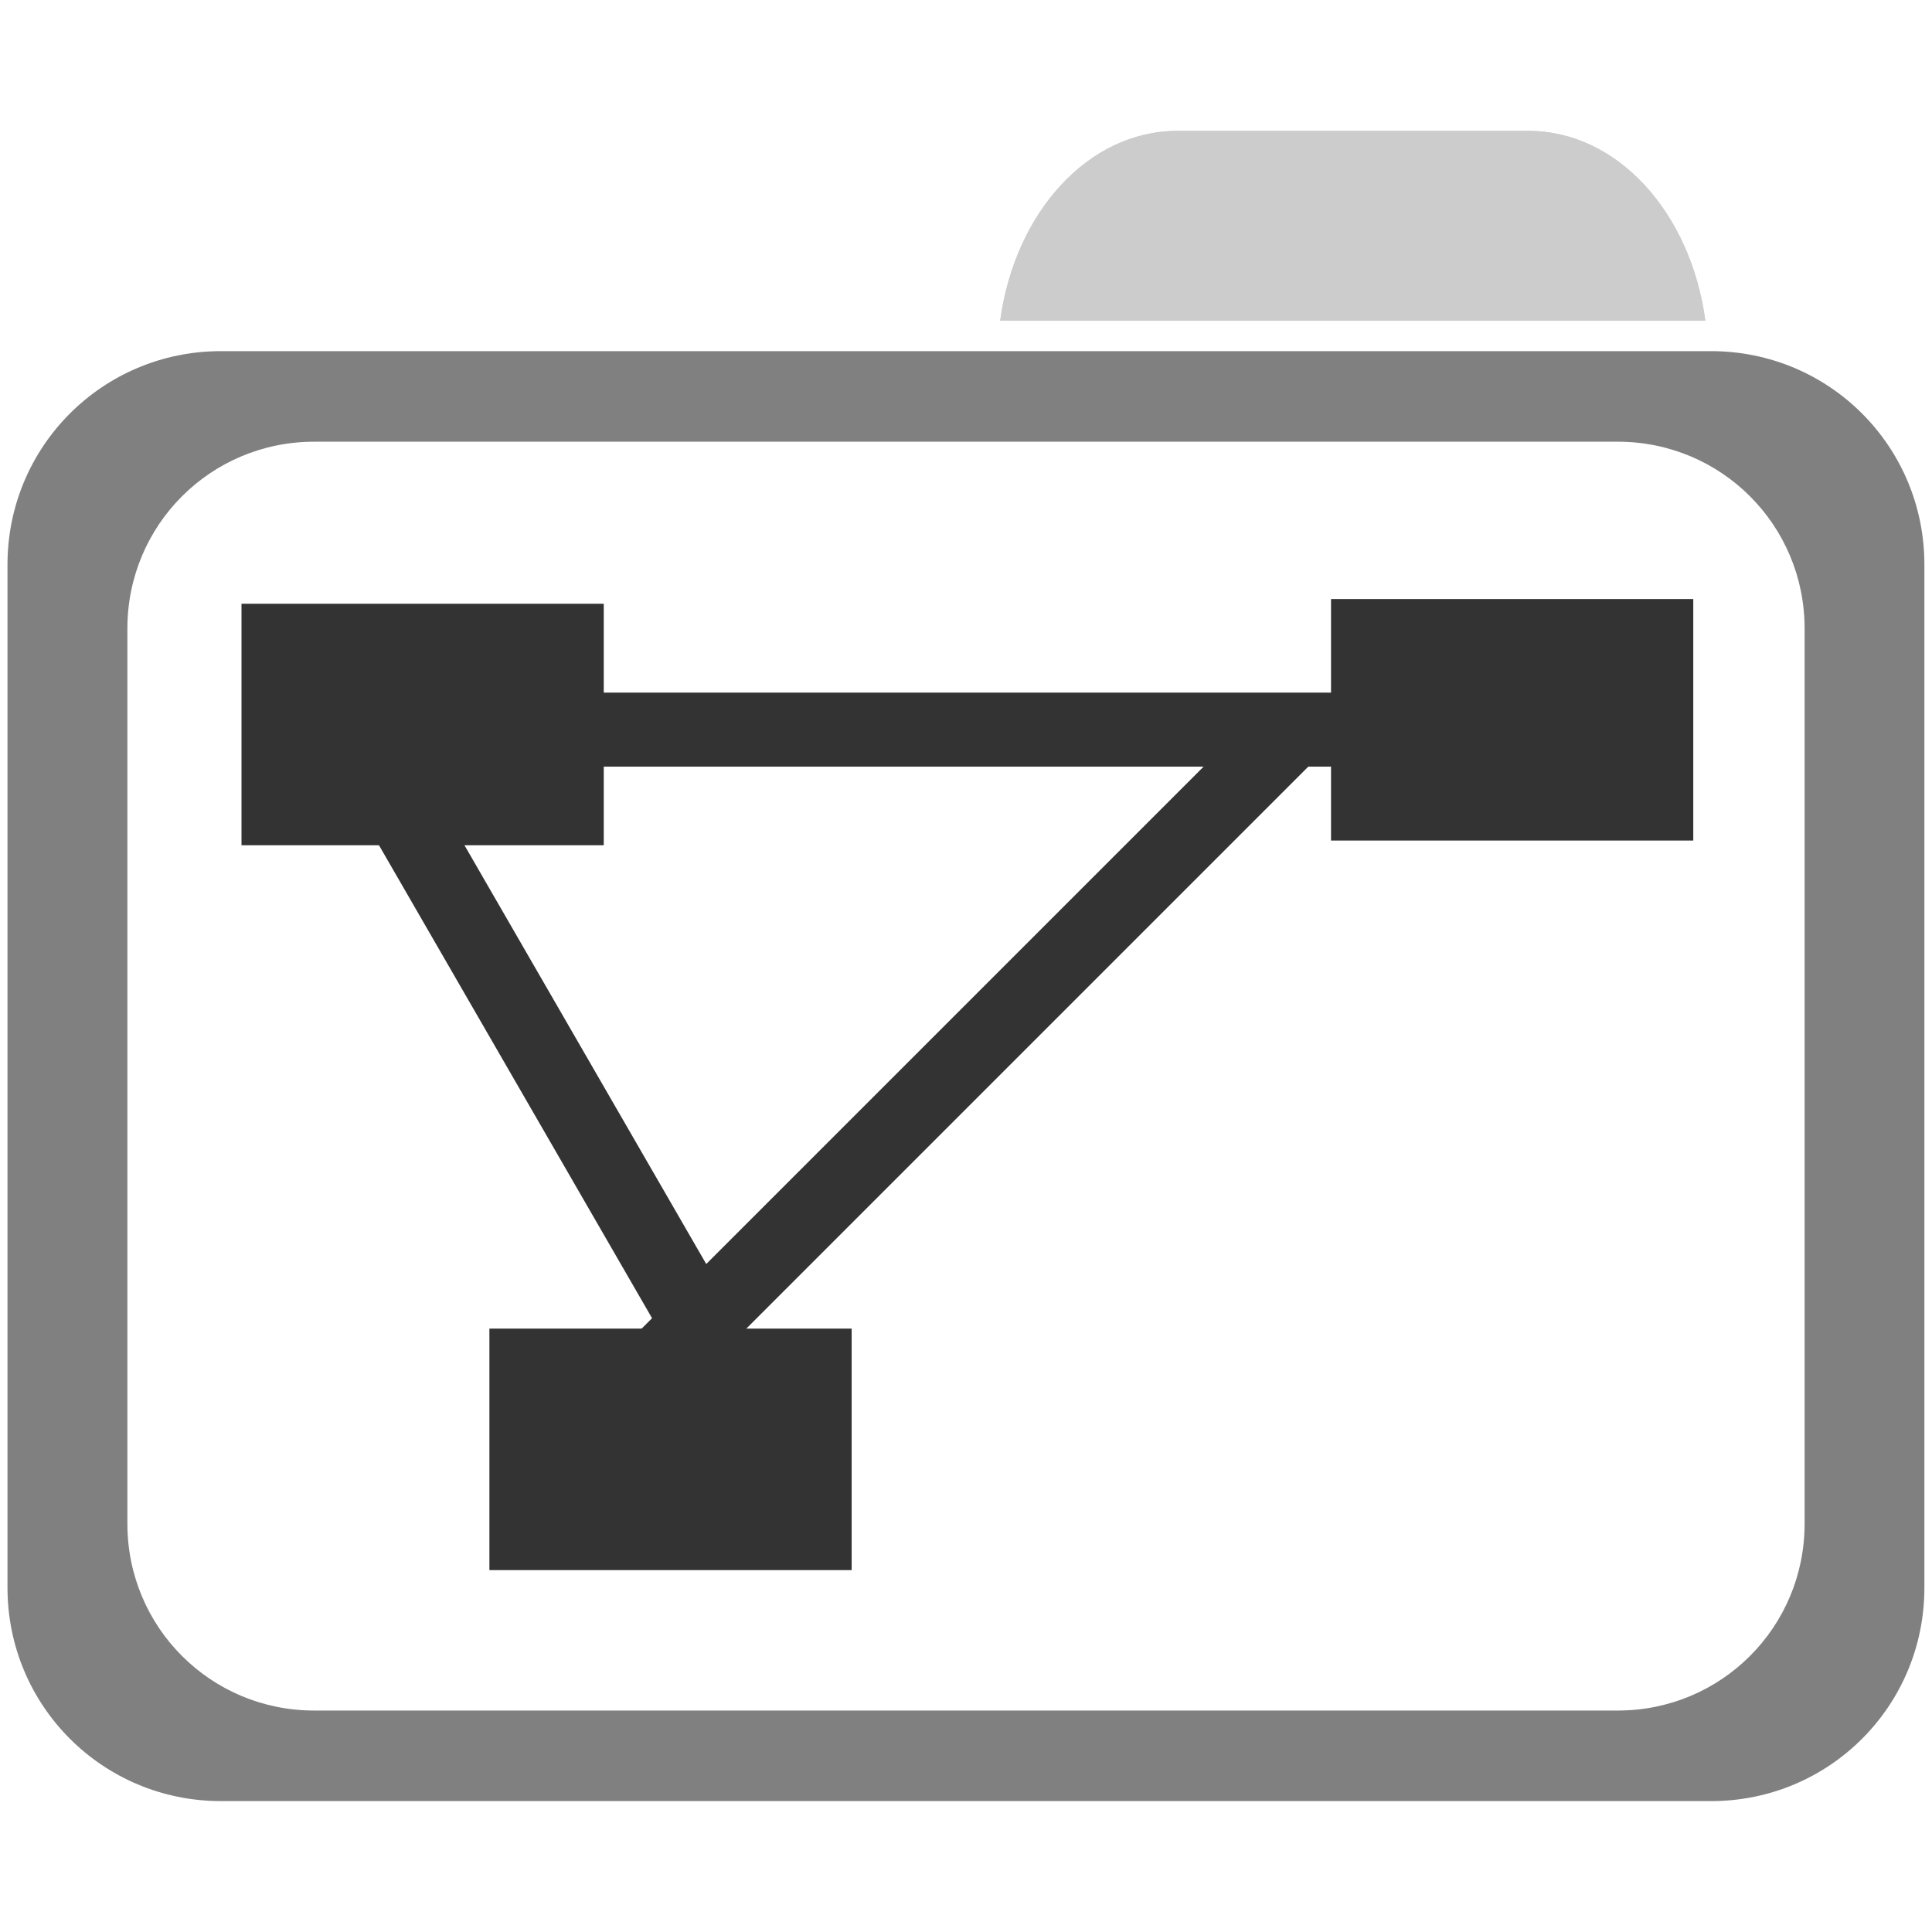 <svg xmlns="http://www.w3.org/2000/svg" width="16" height="16"><path style="fill:#ccc;fill-opacity:1" d="M9.75 1037.446c-.738 0-1.346.677-1.467 1.572h5.84c-.12-.895-.728-1.572-1.466-1.572H9.75z" transform="translate(0 -1036.362)"/><path style="opacity:1;fill:#333;fill-opacity:1;stroke:none;stroke-opacity:1" d="M2 1041.362h3v2H2zm9.023-.039h3v2h-3zm-6.97 6.042h3v2h-3z" transform="translate(0 -1036.362)"/><path style="opacity:1;fill:#333;fill-opacity:1;stroke:none;stroke-opacity:1" d="M4.109 1042.098h8.239v.613H4.109z" transform="translate(0 -1036.362)"/><path style="opacity:1;fill:#333;fill-opacity:1;stroke:none;stroke-opacity:1" transform="rotate(60 897.516 -518.181)" d="M903.765 518.35h7.658v.613h-7.658z"/><path style="opacity:1;fill:#333;fill-opacity:1;stroke:none;stroke-opacity:1" transform="rotate(135 214.638 -518.181)" d="M729.563-744.969h8.239v.613h-8.239z"/><path d="M9.75 1033.446c-.738 0-1.346.677-1.467 1.572h5.84c-.12-.895-.728-1.572-1.466-1.572H9.75z" style="fill:#ccc;fill-opacity:1" transform="translate(0 -1032.362)"/><path d="M1.83 1035.27c-.98 0-1.768.789-1.768 1.768v8.472c0 .98.789 1.768 1.768 1.768h12.34c.98 0 1.767-.788 1.767-1.767v-8.473c0-.98-.788-1.768-1.767-1.768H1.83zm.772.75h10.796c.857 0 1.547.69 1.547 1.547v7.414c0 .857-.69 1.547-1.547 1.547H2.602c-.857 0-1.547-.69-1.547-1.547v-7.414c0-.857.69-1.547 1.547-1.547z" style="opacity:1;fill:gray;fill-opacity:1" transform="translate(0 -1032.362)"/></svg>